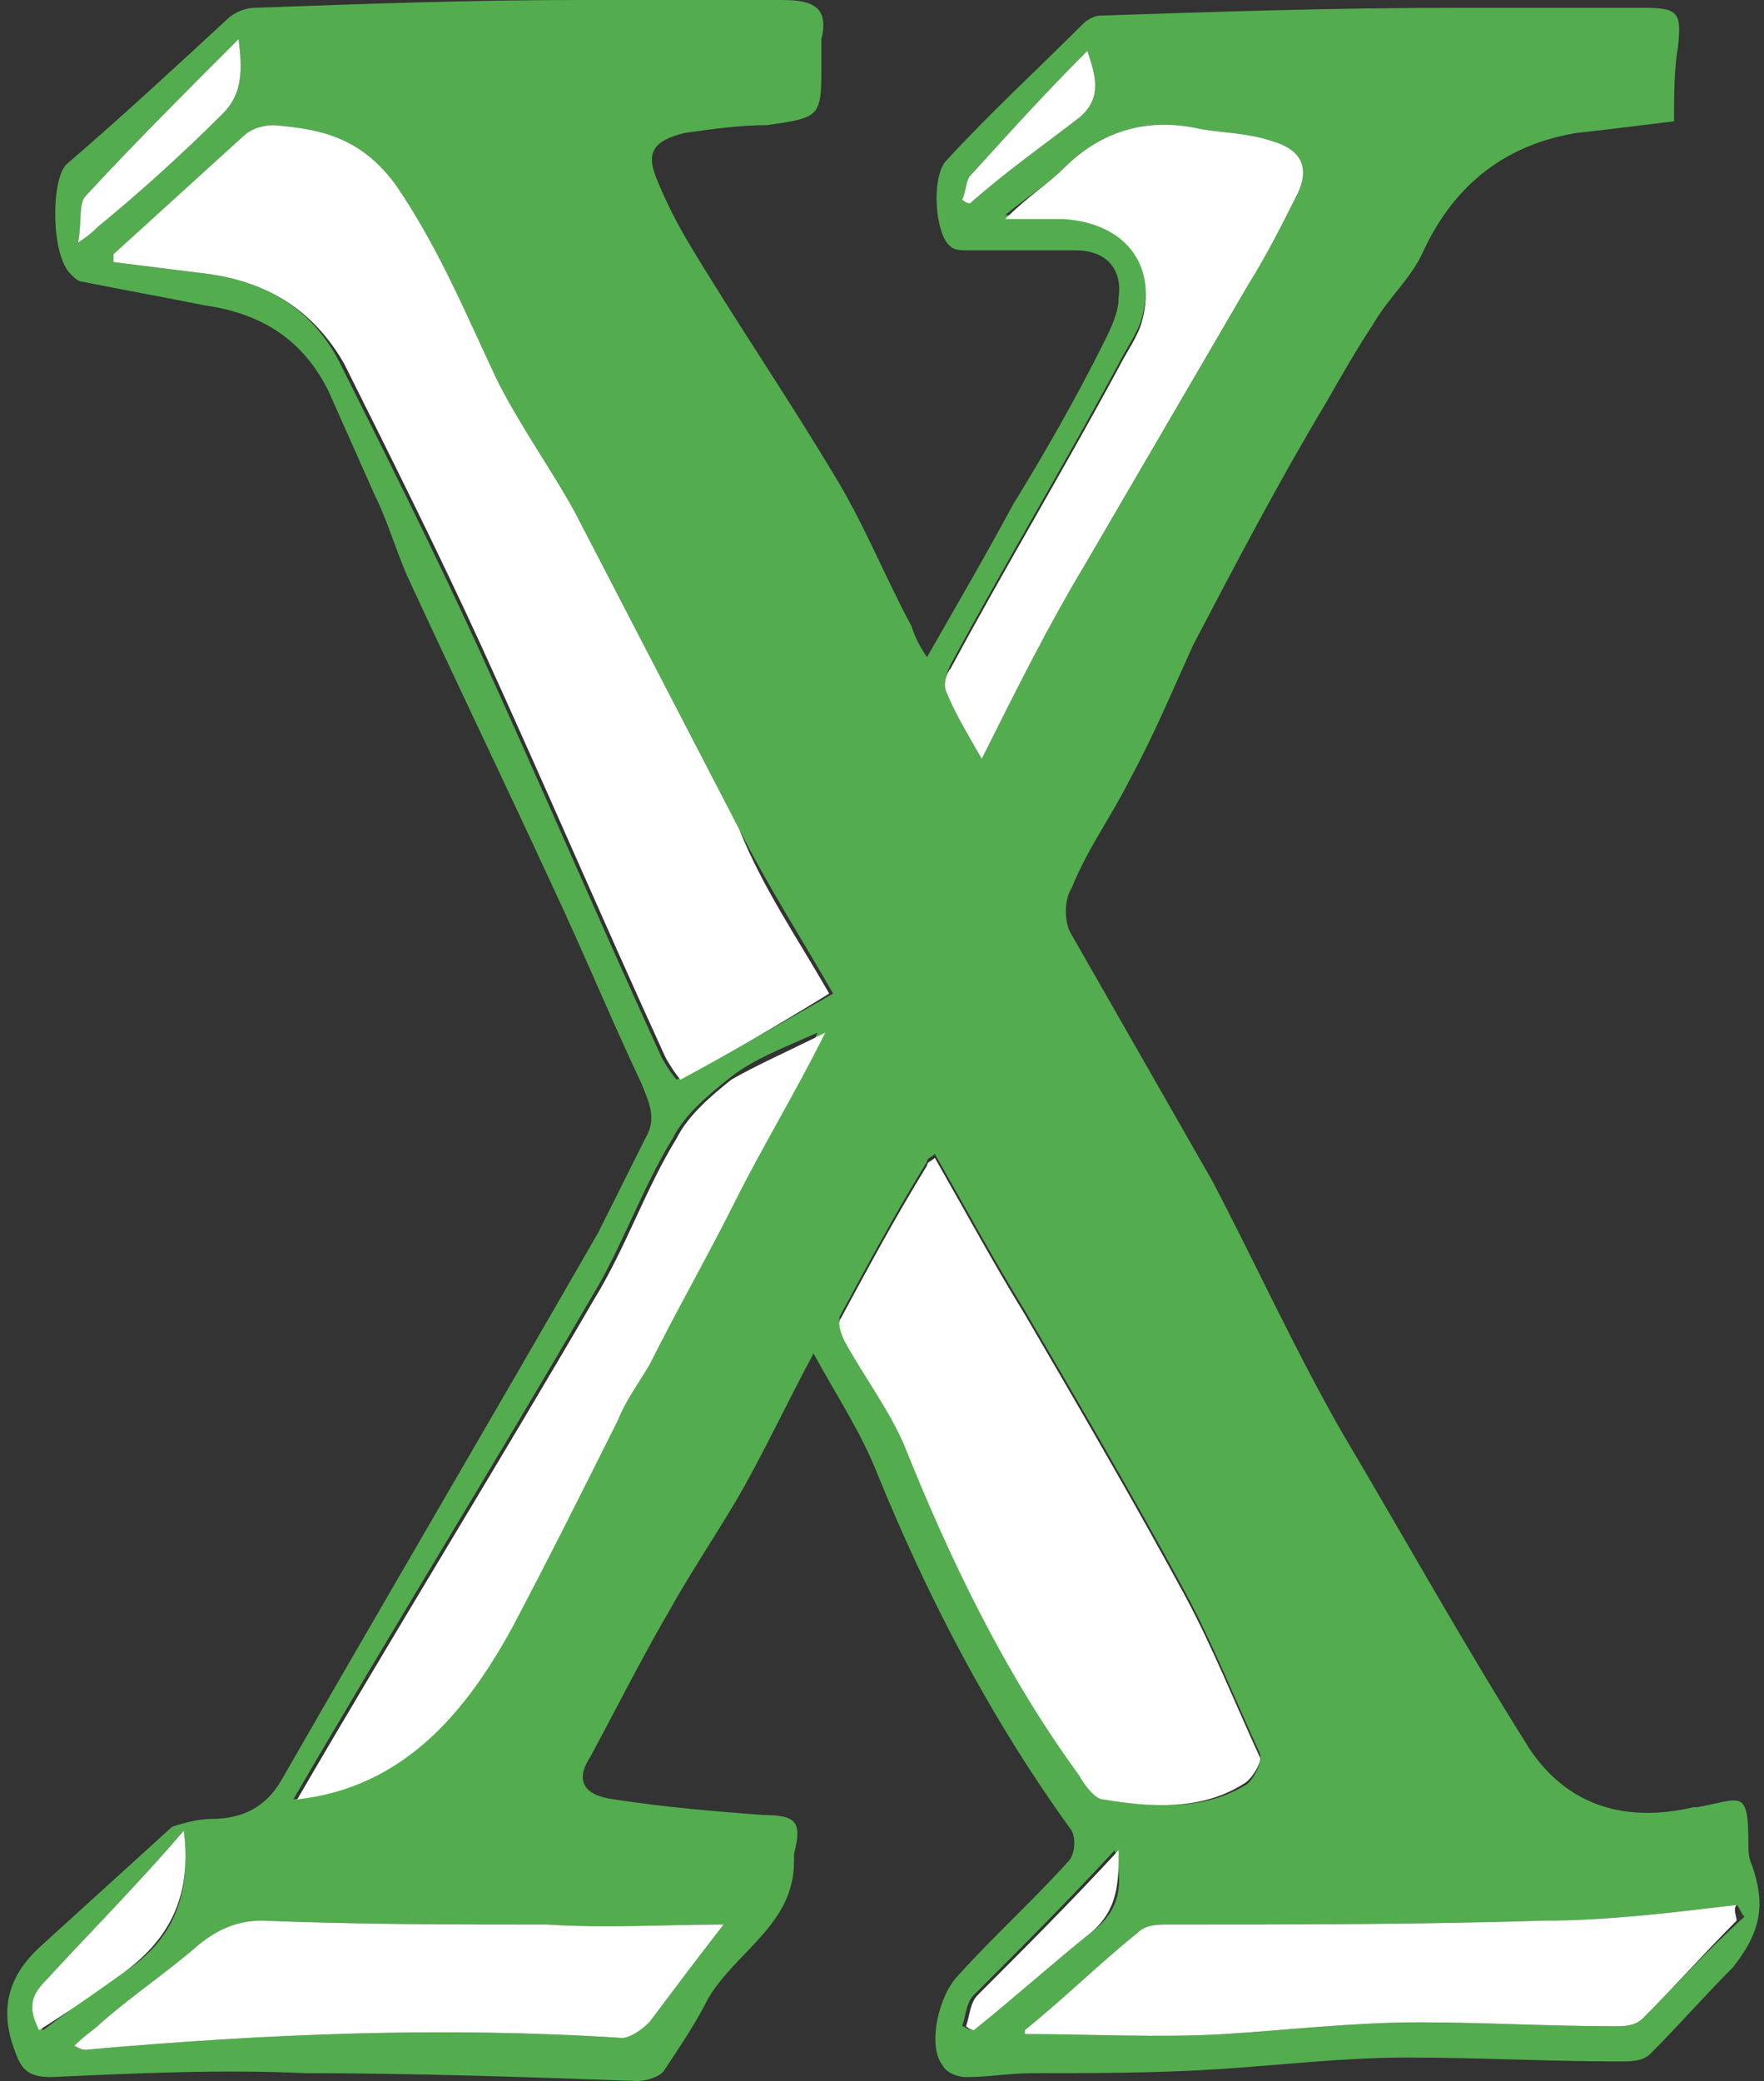 <svg xmlns="http://www.w3.org/2000/svg" version="1.1" id="Layer_2" x="0" y="0" viewBox="-0.2 0 45.1 53.2" xml:space="preserve" width="45.1" height="53.2"><rect x="-0.2" y="0" width="45.1" height="53.2" fill="#333333" stroke="none"/><defs><style/></defs><path fill="#53AD4E" d="M44.6 47.7c-.1-.2-.1-.4-.1-.6 0-1.4-.2-1.1-1.3-.9h-.1c-1.7.4-3.2 0-4.2-1.5-1.7-2.7-3.2-5.4-4.8-8.1-1.2-2.1-2.2-4.3-3.3-6.4l-3.6-6.3c-.2-.3-.2-.9 0-1.2.4-1 1-1.8 1.5-2.8.6-1.1 1.1-2.3 1.6-3.4 1.1-2.1 2.2-4.2 3.4-6.2.4-.7.8-1.4 1.2-2 .4-.7 1-1.2 1.3-1.9.8-1.7 2.1-2.7 3.9-3 .9-.1 1.7-.2 2.5-.3 0-.7 0-1.3.1-1.9.1-.9 0-1-.9-1H37c-3.1 0-6.1.1-9.1.2-.1 0-.3.1-.4.2-1.2 1.2-2.4 2.3-3.5 3.5-.4.4-.3 1.9.1 2.2.1.1.3.1.4.1h2.8c.8 0 1.2.5 1.1 1.2 0 .4-.2.8-.4 1.2-.7 1.4-1.5 2.8-2.3 4.1-.7 1.3-1.4 2.5-2.2 3.9-.2-.3-.3-.5-.4-.8-.7-1.3-1.2-2.6-2-3.9-1.2-2-2.5-3.9-3.7-5.9-.3-.5-.6-1.1-.8-1.6-.3-.7-.1-1 .7-1.2.7-.1 1.4-.2 2.1-.2 1.4-.2 1.4-.2 1.4-1.6V1c.2-.8-.2-1-1-1h-5.2c-2.8 0-5.5.1-8.3.2-.2 0-.5.1-.7.3C4.3 1.7 2.9 3 1.5 4.2c-.4.4-.4 2.3.1 2.8.1.1.2.2.3.2 1 .2 2.1.4 3.1.6 1.4.2 2.5.8 3.2 2.2l1.2 2.7c.3.6.5 1.3.8 2 1.2 2.6 2.5 5.3 3.7 7.9.8 1.7 1.5 3.4 2.3 5.1.2.5.4.9.1 1.4l-1.2 2.4c-2.7 4.7-5.4 9.3-8.1 14-.4.7-1 1-1.8 1-.3 0-.7.1-1 .2l-3.3 3c-.8.7-1.1 1.5-.8 2.5.2.6.3.9 1 .9 2.2-.1 4.4-.2 6.5-.1 2.8 0 5.7.1 8.5.2.2 0 .6-.1.7-.3.4-.6.8-1.2 1.1-1.8.7-1.2 2.2-1.9 2.2-3.5v-.2c.2-.8.1-1-.8-1-1.3-.1-2.5-.2-3.8-.4-.8-.1-1-.5-.6-1.1.7-1.3 1.3-2.5 2-3.7.5-.9 1.1-1.8 1.7-2.8.7-1.2 1.3-2.5 2-3.8.6 1.1 1.2 2 1.6 3 1.3 3.2 2.9 6.3 5 9.2.1.2.1.6-.1.8-.9 1-1.9 1.9-2.8 2.9-.5.5-.8 1.8-.4 2.3.1.2.4.3.6.3.6 0 1.1-.1 1.7-.1 1.5 0 3.1 0 4.7-.1s3.2-.3 4.9-.3c1.8 0 3.6.1 5.4.1.3 0 .6 0 .8-.2.7-.7 1.4-1.5 2.1-2.2.8-1 .8-1.7.5-2.6zM1.8 6.2c.1-.6 0-1 .2-1.2 1.2-1.3 2.5-2.6 3.9-4 .1.8.1 1.4-.4 1.9-1 1-2.1 2-3.2 2.9-.1.1-.2.2-.5.4zM.9 51.9c-.4-.6-.3-.9.1-1.3 1.1-1.2 2.3-2.4 3.5-3.8.2 1.7-.3 2.8-1.5 3.6-.7.4-1.4 1-2.1 1.5zm17.4-2.7c-.7.9-1.3 1.7-1.9 2.5-.2.2-.5.4-.7.4-4.6-.3-9.2-.1-13.7.3-.1 0-.1 0-.3-.1.3-.3.5-.4.7-.6.8-.7 1.7-1.3 2.5-2 .5-.4 1-.6 1.6-.6 2.5.1 4.9.1 7.3.1 1.5.1 3 0 4.5 0zm.2-18.5c-.7 1.4-1.5 2.8-2.2 4.2-.3.5-.6.9-.8 1.4-.9 1.8-1.8 3.6-2.7 5.3-1.2 2.2-2.8 4.1-5.5 4.4 2.5-4.3 5.1-8.5 7.6-12.8.8-1.3 1.3-2.8 2.1-4.1.3-.6.9-1.1 1.4-1.5.6-.5 1.4-.8 2.3-1.2-.7 1.6-1.4 2.9-2.2 4.3zm-1.4-3.1c-.1-.1-.3-.4-.4-.6-1.6-3.5-3.1-7-4.7-10.5-1.1-2.4-2.3-4.8-3.5-7.2C7.8 7.9 6.6 7.2 5.1 7l-2.4-.3v-.2l3.3-3c.2-.2.5-.3.8-.3 1.2.1 2.2.3 3.1 1.5 1.1 1.6 1.8 3.3 2.6 5 .6 1.2 1.4 2.3 2 3.4l4.2 8.1c.7 1.4 1.6 2.8 2.4 4.2-1.4.8-2.6 1.5-4 2.2zm7.3-22.5c.1-.2.1-.5.2-.6 1-1.1 1.9-2.1 3-3.2.2.6.4 1.2-.2 1.7-.9.7-1.9 1.4-2.8 2.2-.1-.1-.1-.1-.2-.1zM24.1 17c1.4-2.6 2.9-5.1 4.3-7.7.2-.4.5-.8.6-1.2.4-1.5-.5-2.5-2-2.6h-1.5c.6-.5 1.1-.8 1.5-1.2 1-1 2.2-1.3 3.5-1 .6.1 1.2.1 1.8.3.7.2 1 .6.7 1.3-.4.8-.8 1.6-1.3 2.4l-4.2 7.2c-.9 1.5-1.7 3.1-2.6 4.9-.4-.7-.7-1.2-.9-1.7-.1-.2 0-.5.1-.7zm-1.2 19.8c-.4-.9-1-1.7-1.5-2.6-.1-.2-.2-.5-.1-.6.7-1.3 1.4-2.6 2.2-3.9 0-.1.1-.1.2-.2.8 1.4 1.5 2.7 2.3 4 1.4 2.4 2.8 4.8 4.1 7.2.7 1.3 1.3 2.8 1.9 4.1.1.2-.1.6-.3.8-1.1.7-2.4.6-3.6.4-.2 0-.5-.4-.6-.6-2-2.6-3.4-5.6-4.6-8.6zm1.5 15c.1-.3.1-.6.3-.8 1.2-1.2 2.4-2.4 3.6-3.7.2.8.2 1.5-.6 2.1-1 .8-2 1.7-3 2.5-.2 0-.2-.1-.3-.1zm17.4-.2c-.2.2-.5.2-.7.2-1.7 0-3.4-.1-5-.1-1.7 0-3.4.2-5 .3-1.7.1-3.4 0-5.1 0v-.1c1-.8 1.9-1.7 2.9-2.5.2-.2.5-.2.8-.2 3.2 0 6.4 0 9.6-.1 1.6 0 3.2-.2 4.9-.4.1.1.1.2.2.3-1 .9-1.8 1.8-2.6 2.6z"/><path fill="#FFF" d="M27.4 3c-.9.7-1.9 1.4-2.8 2.2-.1 0-.2-.1-.2-.1.1-.2.1-.5.2-.6 1-1.1 1.9-2.1 3-3.2.2.6.4 1.2-.2 1.7zM33 4.9c-.4.8-.8 1.6-1.3 2.4l-4.2 7.2c-.9 1.5-1.7 3.1-2.6 4.9-.4-.7-.7-1.2-.9-1.7-.1-.2 0-.5.1-.6 1.4-2.6 2.9-5.1 4.3-7.7.2-.4.5-.8.6-1.2.4-1.5-.5-2.5-2-2.6h-1.5c.6-.6 1.1-.9 1.5-1.3 1-1 2.2-1.3 3.5-1 .6.1 1.2.1 1.8.3.7.2 1 .6.7 1.3zm-27.5-2c-1 1-2.1 2-3.2 2.9-.1.1-.2.2-.5.4.1-.6 0-1 .2-1.2 1.2-1.3 2.5-2.6 3.9-4 .1.8.1 1.4-.4 1.9zM21 25.4c-1.3.8-2.5 1.5-3.8 2.2-.1-.1-.3-.4-.4-.6-1.6-3.5-3.1-7-4.7-10.5-1.1-2.4-2.3-4.8-3.5-7.2-.8-1.4-2-2.1-3.5-2.3l-2.4-.3v-.2l3.3-3c.2-.2.5-.3.8-.3 1.2.1 2.2.3 3.1 1.5 1.1 1.6 1.8 3.3 2.6 5 .6 1.2 1.4 2.3 2 3.4l4.2 8.1c.6 1.5 1.5 2.8 2.3 4.2zm10.6 20.2c-1.1.7-2.4.6-3.6.4-.2 0-.5-.4-.6-.6-1.9-2.6-3.3-5.5-4.5-8.5-.4-.9-1-1.7-1.5-2.6-.1-.2-.2-.5-.1-.6.7-1.3 1.4-2.6 2.2-3.9 0-.1.1-.1.2-.2.8 1.4 1.5 2.7 2.3 4 1.4 2.4 2.8 4.8 4.1 7.2.7 1.3 1.3 2.8 1.9 4.1.1.1-.2.6-.4.7zm12.6 3.5c-.8.8-1.6 1.7-2.4 2.5-.2.2-.5.2-.7.2-1.7 0-3.4-.1-5-.1-1.7 0-3.4.2-5 .3-1.7.1-3.4 0-5.1 0v-.1c1-.8 1.9-1.7 2.9-2.5.2-.2.5-.2.8-.2 3.2 0 6.4 0 9.6-.1 1.6 0 3.2-.2 4.9-.4-.1.1 0 .3 0 .4zm-16.5.3c-1 .8-2 1.7-3 2.5-.1 0-.2-.1-.2-.1.1-.3.1-.6.3-.8 1.2-1.2 2.4-2.4 3.6-3.7 0 .8 0 1.5-.7 2.1zm-9.4-.2c-.7.9-1.3 1.7-1.9 2.5-.2.2-.5.4-.7.4-4.6-.3-9.2-.1-13.7.3-.1 0-.1 0-.3-.1.3-.3.5-.4.7-.6.8-.7 1.7-1.3 2.5-2 .5-.4 1-.6 1.6-.6 2.5.1 4.9.1 7.3.1 1.5.1 3 0 4.5 0zM3 50.4c-.7.5-1.4 1-2.2 1.5-.3-.6-.2-.9.2-1.3 1.1-1.2 2.3-2.4 3.5-3.8.2 1.6-.3 2.7-1.5 3.6zm17.9-24c-.8 1.6-1.6 2.9-2.3 4.3-.7 1.4-1.5 2.8-2.2 4.2-.3.5-.6.9-.8 1.4-.9 1.8-1.8 3.6-2.7 5.3-1.2 2.2-2.8 4.1-5.5 4.4 2.5-4.3 5.1-8.5 7.6-12.8.8-1.3 1.3-2.8 2.1-4.1.3-.6.9-1.1 1.4-1.5.7-.4 1.4-.7 2.4-1.2z"/></svg>